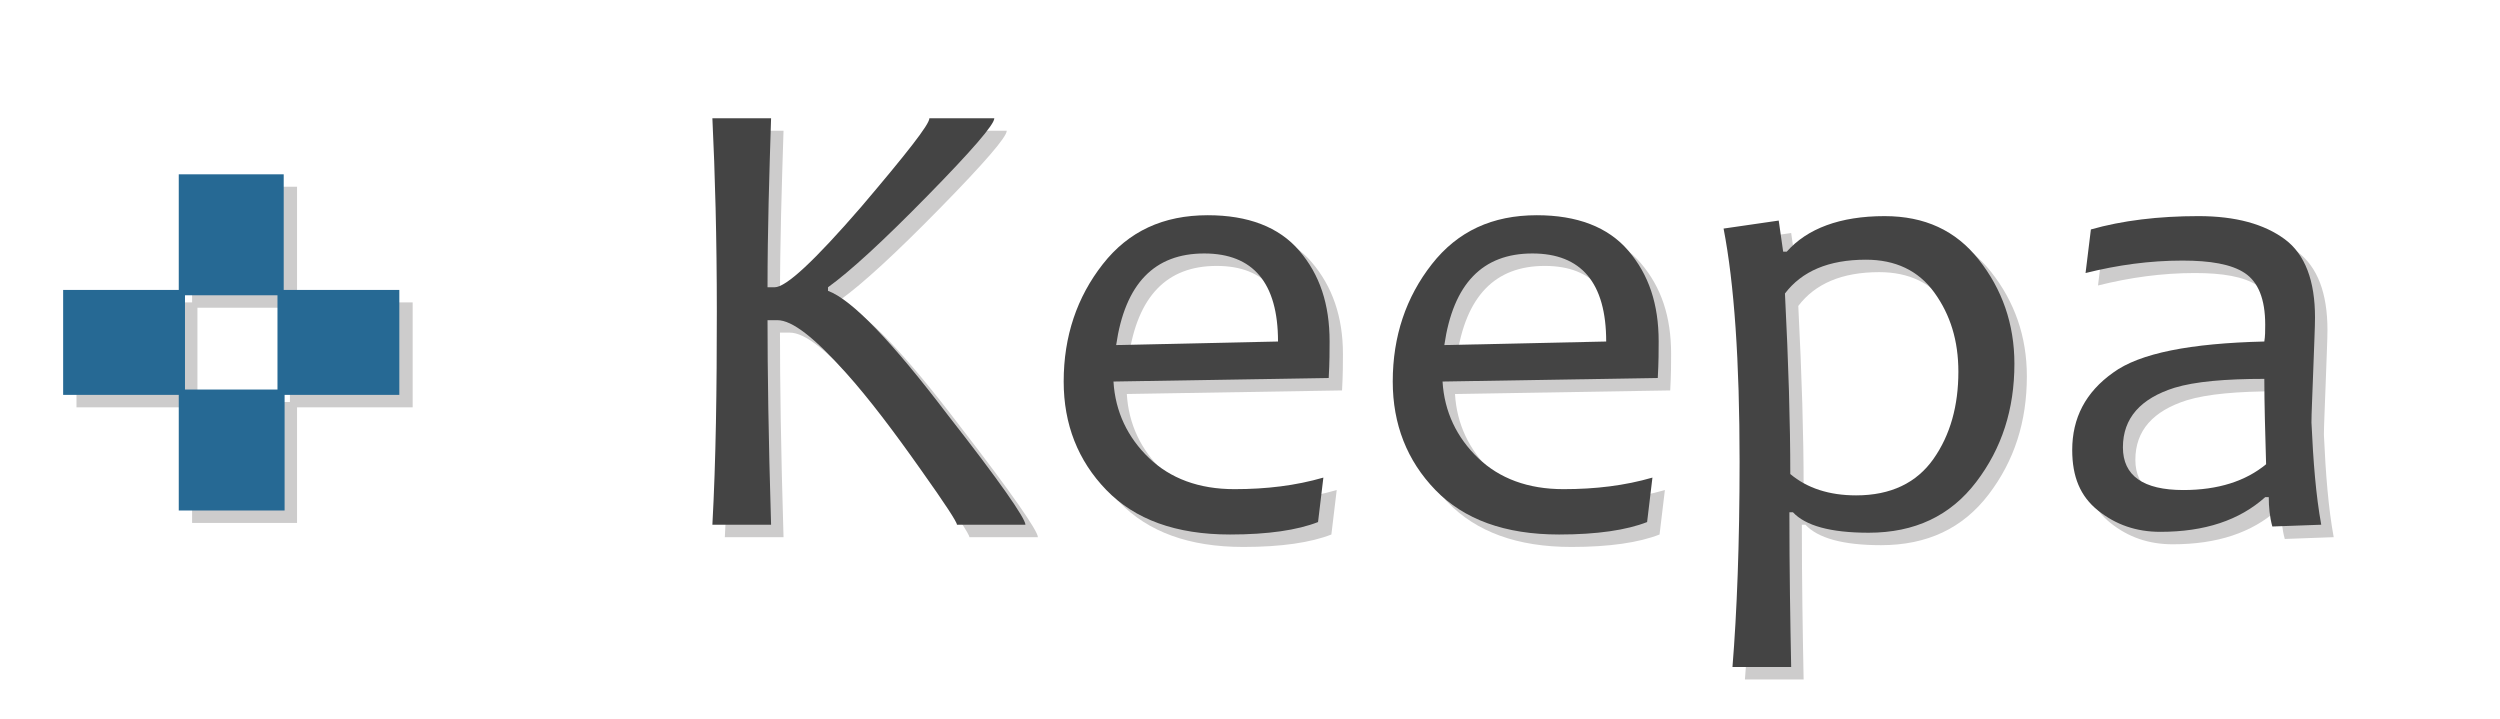 <?xml version="1.0" ?>
<svg xmlns="http://www.w3.org/2000/svg" viewBox="0 0 281.1 80.8" enable-background="new 0 0 281.1 80.8" xml:space="preserve">
	<g>
		<g>
			<path class="svgKeepaShadow" fill="#CDCCCC" d="M116.7,60.4H109c0-0.3-1.3-2.3-4-6.1c-3.1-4.4-5.9-8.1-8.5-11c-3.5-3.9-6-5.9-7.7-5.9h-1.1 c0,5.5,0.1,13.1,0.4,23h-6.6c0.4-7.3,0.5-15.3,0.5-24c0-8.2-0.2-15.5-0.5-21.7h6.6c-0.2,6.2-0.4,12.6-0.4,19h0.8 c1.3,0,4.5-3,9.7-9c5.1-6,7.7-9.3,7.7-10h7.3c0,0.7-2.5,3.6-7.5,8.7c-5,5.1-8.7,8.5-11.2,10.3V34c2.7,1,7.2,5.7,13.5,14 C113.8,55.5,116.7,59.7,116.7,60.4z"/>
			<path class="svgKeepaShadow" fill="#CDCCCC" d="M151,39.8c0,1,0,2.3-0.1,4.1l-24.2,0.4c0.2,3.4,1.6,6.3,4,8.6c2.4,2.3,5.6,3.5,9.6,3.5 c3.6,0,6.9-0.4,10-1.3l-0.6,5c-2.3,0.9-5.6,1.4-9.9,1.4c-6.1,0-10.7-1.7-13.9-5C122.6,53,121,49,121,44.2c0-5.1,1.5-9.5,4.4-13.2 c2.9-3.7,6.8-5.5,11.8-5.5c4.5,0,8,1.3,10.3,4S151,35.6,151,39.8z M145.1,39.8c0-6.6-2.8-9.9-8.3-9.9c-5.6,0-8.9,3.4-9.9,10.3 L145.1,39.8z"/>
			<path class="svgKeepaShadow" fill="#CDCCCC" d="M187.9,39.8c0,1,0,2.3-0.1,4.1l-24.2,0.4c0.2,3.4,1.6,6.3,4,8.6c2.4,2.3,5.6,3.5,9.6,3.5 c3.6,0,6.9-0.4,10-1.3l-0.6,5c-2.3,0.9-5.6,1.4-9.9,1.4c-6.1,0-10.7-1.7-13.9-5c-3.2-3.3-4.8-7.4-4.8-12.2c0-5.1,1.5-9.5,4.4-13.2 s6.8-5.5,11.8-5.5c4.5,0,8,1.3,10.3,4S187.9,35.6,187.9,39.8z M182,39.8c0-6.6-2.8-9.9-8.3-9.9c-5.6,0-8.9,3.4-9.9,10.3L182,39.8z "/>
			<path class="svgKeepaShadow" fill="#CDCCCC" d="M227.9,42.3c0,5.1-1.4,9.5-4.3,13.3c-2.9,3.8-6.9,5.7-12.1,5.7c-4.3,0-7.1-0.8-8.5-2.3h-0.4 c0,6.5,0.1,12.3,0.2,17.4h-6.6c0.5-6.2,0.8-13.9,0.8-23.1c0-11.3-0.6-20-1.8-26.2l6.2-0.9l0.5,3.5h0.4c2.3-2.6,6-4,11-4 c4.5,0,8,1.6,10.6,4.9S227.9,37.8,227.9,42.3z M221.7,43.2c0-3.5-0.9-6.4-2.7-8.9c-1.8-2.5-4.4-3.7-7.7-3.7 c-4.2,0-7.2,1.3-9.1,3.8c0.4,7.9,0.6,14.6,0.6,20.3c1.9,1.6,4.4,2.4,7.4,2.4c3.9,0,6.8-1.4,8.7-4.1 C220.7,50.3,221.7,47,221.7,43.2z"/>
			<path class="svgKeepaShadow" fill="#CDCCCC" d="M262.4,60.4l-5.5,0.2c-0.3-1.1-0.4-2.2-0.4-3.3h-0.4c-2.9,2.6-6.8,3.9-11.8,3.9c-2.7,0-5-0.8-7-2.4 s-2.9-3.8-2.9-6.8c0-3.6,1.5-6.5,4.6-8.7c3-2.2,8.7-3.3,17-3.5c0.1-0.6,0.1-1.2,0.1-1.9c0-2.9-0.8-4.8-2.3-5.8 c-1.5-1-3.9-1.4-7-1.4c-3.7,0-7.3,0.5-10.9,1.4l0.6-4.9c3.5-1,7.6-1.5,12.1-1.5c4.2,0,7.4,0.9,9.7,2.6s3.4,4.7,3.4,8.8 c0,1.1-0.1,3.1-0.2,6c-0.1,2.9-0.2,4.8-0.2,5.8C261.5,53.3,261.8,57.1,262.4,60.4z M256.2,53.6c-0.1-3.6-0.2-6.8-0.2-9.6 c-4.4,0-7.8,0.3-10.1,1c-3.8,1.2-5.8,3.4-5.8,6.7c0,3.2,2.3,4.8,6.8,4.8C250.8,56.5,253.9,55.5,256.2,53.6z"/>
		</g>
		<g>
			<g fill="#444444">
				<path class="svgKeepa" d="M115.3,59h-7.7c0-0.3-1.3-2.3-4-6.1c-3.1-4.4-5.9-8.1-8.5-11c-3.5-3.9-6-5.9-7.7-5.9h-1.1 c0,5.5,0.1,13.1,0.4,23h-6.6c0.4-7.3,0.5-15.3,0.5-24c0-8.2-0.2-15.5-0.5-21.7h6.6c-0.2,6.2-0.4,12.6-0.4,19h0.8 c1.3,0,4.5-3,9.7-9c5.1-6,7.7-9.3,7.7-10h7.3c0,0.7-2.5,3.6-7.5,8.7c-5,5.1-8.7,8.5-11.2,10.3v0.4c2.7,1,7.2,5.7,13.5,14 C112.4,54.1,115.3,58.3,115.3,59z"/>
				<path class="svgKeepa" d="M149.5,38.4c0,1,0,2.3-0.1,4.1l-24.2,0.4c0.2,3.4,1.6,6.3,4,8.6c2.4,2.3,5.6,3.5,9.6,3.5 c3.6,0,6.9-0.4,10-1.3l-0.6,5c-2.3,0.9-5.6,1.4-9.9,1.4c-6.1,0-10.7-1.7-13.9-5c-3.2-3.3-4.8-7.4-4.8-12.2 c0-5.1,1.5-9.5,4.4-13.2s6.8-5.5,11.8-5.5c4.5,0,8,1.3,10.3,4S149.5,34.2,149.5,38.4z M143.7,38.4c0-6.6-2.8-9.9-8.3-9.9 c-5.6,0-8.9,3.4-9.9,10.3L143.7,38.4z"/>
				<path class="svgKeepa" d="M186.5,38.4c0,1,0,2.3-0.1,4.1l-24.2,0.4c0.2,3.4,1.6,6.3,4,8.6c2.4,2.3,5.6,3.5,9.6,3.5 c3.6,0,6.9-0.4,10-1.3l-0.6,5c-2.3,0.9-5.6,1.4-9.9,1.4c-6.1,0-10.7-1.7-13.9-5c-3.2-3.3-4.8-7.4-4.8-12.2 c0-5.1,1.5-9.5,4.4-13.2s6.8-5.5,11.8-5.5c4.5,0,8,1.3,10.3,4S186.5,34.2,186.5,38.4z M180.6,38.4c0-6.6-2.8-9.9-8.3-9.9 c-5.6,0-8.9,3.4-9.9,10.3L180.6,38.4z"/>
				<path class="svgKeepa" d="M226.5,40.9c0,5.1-1.4,9.5-4.3,13.3c-2.9,3.8-6.9,5.7-12.1,5.7c-4.3,0-7.1-0.8-8.5-2.3h-0.4 c0,6.5,0.1,12.3,0.2,17.4h-6.6c0.5-6.2,0.8-13.9,0.8-23.1c0-11.3-0.6-20-1.8-26.2l6.2-0.9l0.5,3.5h0.4c2.3-2.6,6-4,11-4 c4.5,0,8,1.6,10.6,4.9S226.5,36.4,226.5,40.9z M220.2,41.8c0-3.5-0.9-6.4-2.7-8.9c-1.8-2.5-4.4-3.7-7.7-3.7 c-4.2,0-7.2,1.3-9.1,3.8c0.4,7.9,0.6,14.6,0.6,20.3c1.9,1.6,4.4,2.4,7.4,2.4c3.9,0,6.8-1.4,8.7-4.1 C219.3,48.9,220.2,45.6,220.2,41.8z"/>
				<path class="svgKeepa" d="M261,59l-5.5,0.2c-0.3-1.1-0.4-2.2-0.4-3.3h-0.4c-2.9,2.6-6.8,3.9-11.8,3.9c-2.7,0-5-0.8-7-2.4 s-2.9-3.8-2.9-6.8c0-3.6,1.5-6.5,4.6-8.7c3-2.2,8.7-3.3,17-3.5c0.1-0.6,0.1-1.2,0.1-1.9c0-2.9-0.8-4.8-2.3-5.8 c-1.5-1-3.9-1.4-7-1.4c-3.7,0-7.3,0.5-10.9,1.4l0.6-4.9c3.5-1,7.6-1.5,12.1-1.5c4.2,0,7.4,0.9,9.7,2.6s3.4,4.7,3.4,8.8 c0,1.1-0.1,3.1-0.2,6c-0.1,2.9-0.2,4.8-0.2,5.8C260.1,51.9,260.4,55.7,261,59z M254.8,52.2c-0.1-3.6-0.2-6.8-0.2-9.6 c-4.4,0-7.8,0.3-10.1,1c-3.8,1.2-5.8,3.4-5.8,6.7c0,3.2,2.3,4.8,6.8,4.8C249.4,55.1,252.5,54.1,254.8,52.2z"/>
			</g>
		</g>
	</g>
	<g>
		<g>
			<path class="svgKeepaShadow" fill="#CDCCCC" d="M46.4,45.8h-13v13H21.6v-13h-13V34h13V21h11.8v13h13V45.8z M22.2,34.6v10.6h10.4V34.6H22.2z"/>
		</g>
		<g>
			<g>
				<path class="svgKeepa" fill="#266994" d="M45,44.4h-13v13H20.1v-13h-13V32.6h13v-13h11.8v13h13V44.4z M20.8,33.2v10.6h10.4V33.2H20.8z"/>
			</g>
		</g>
	</g>
</svg>